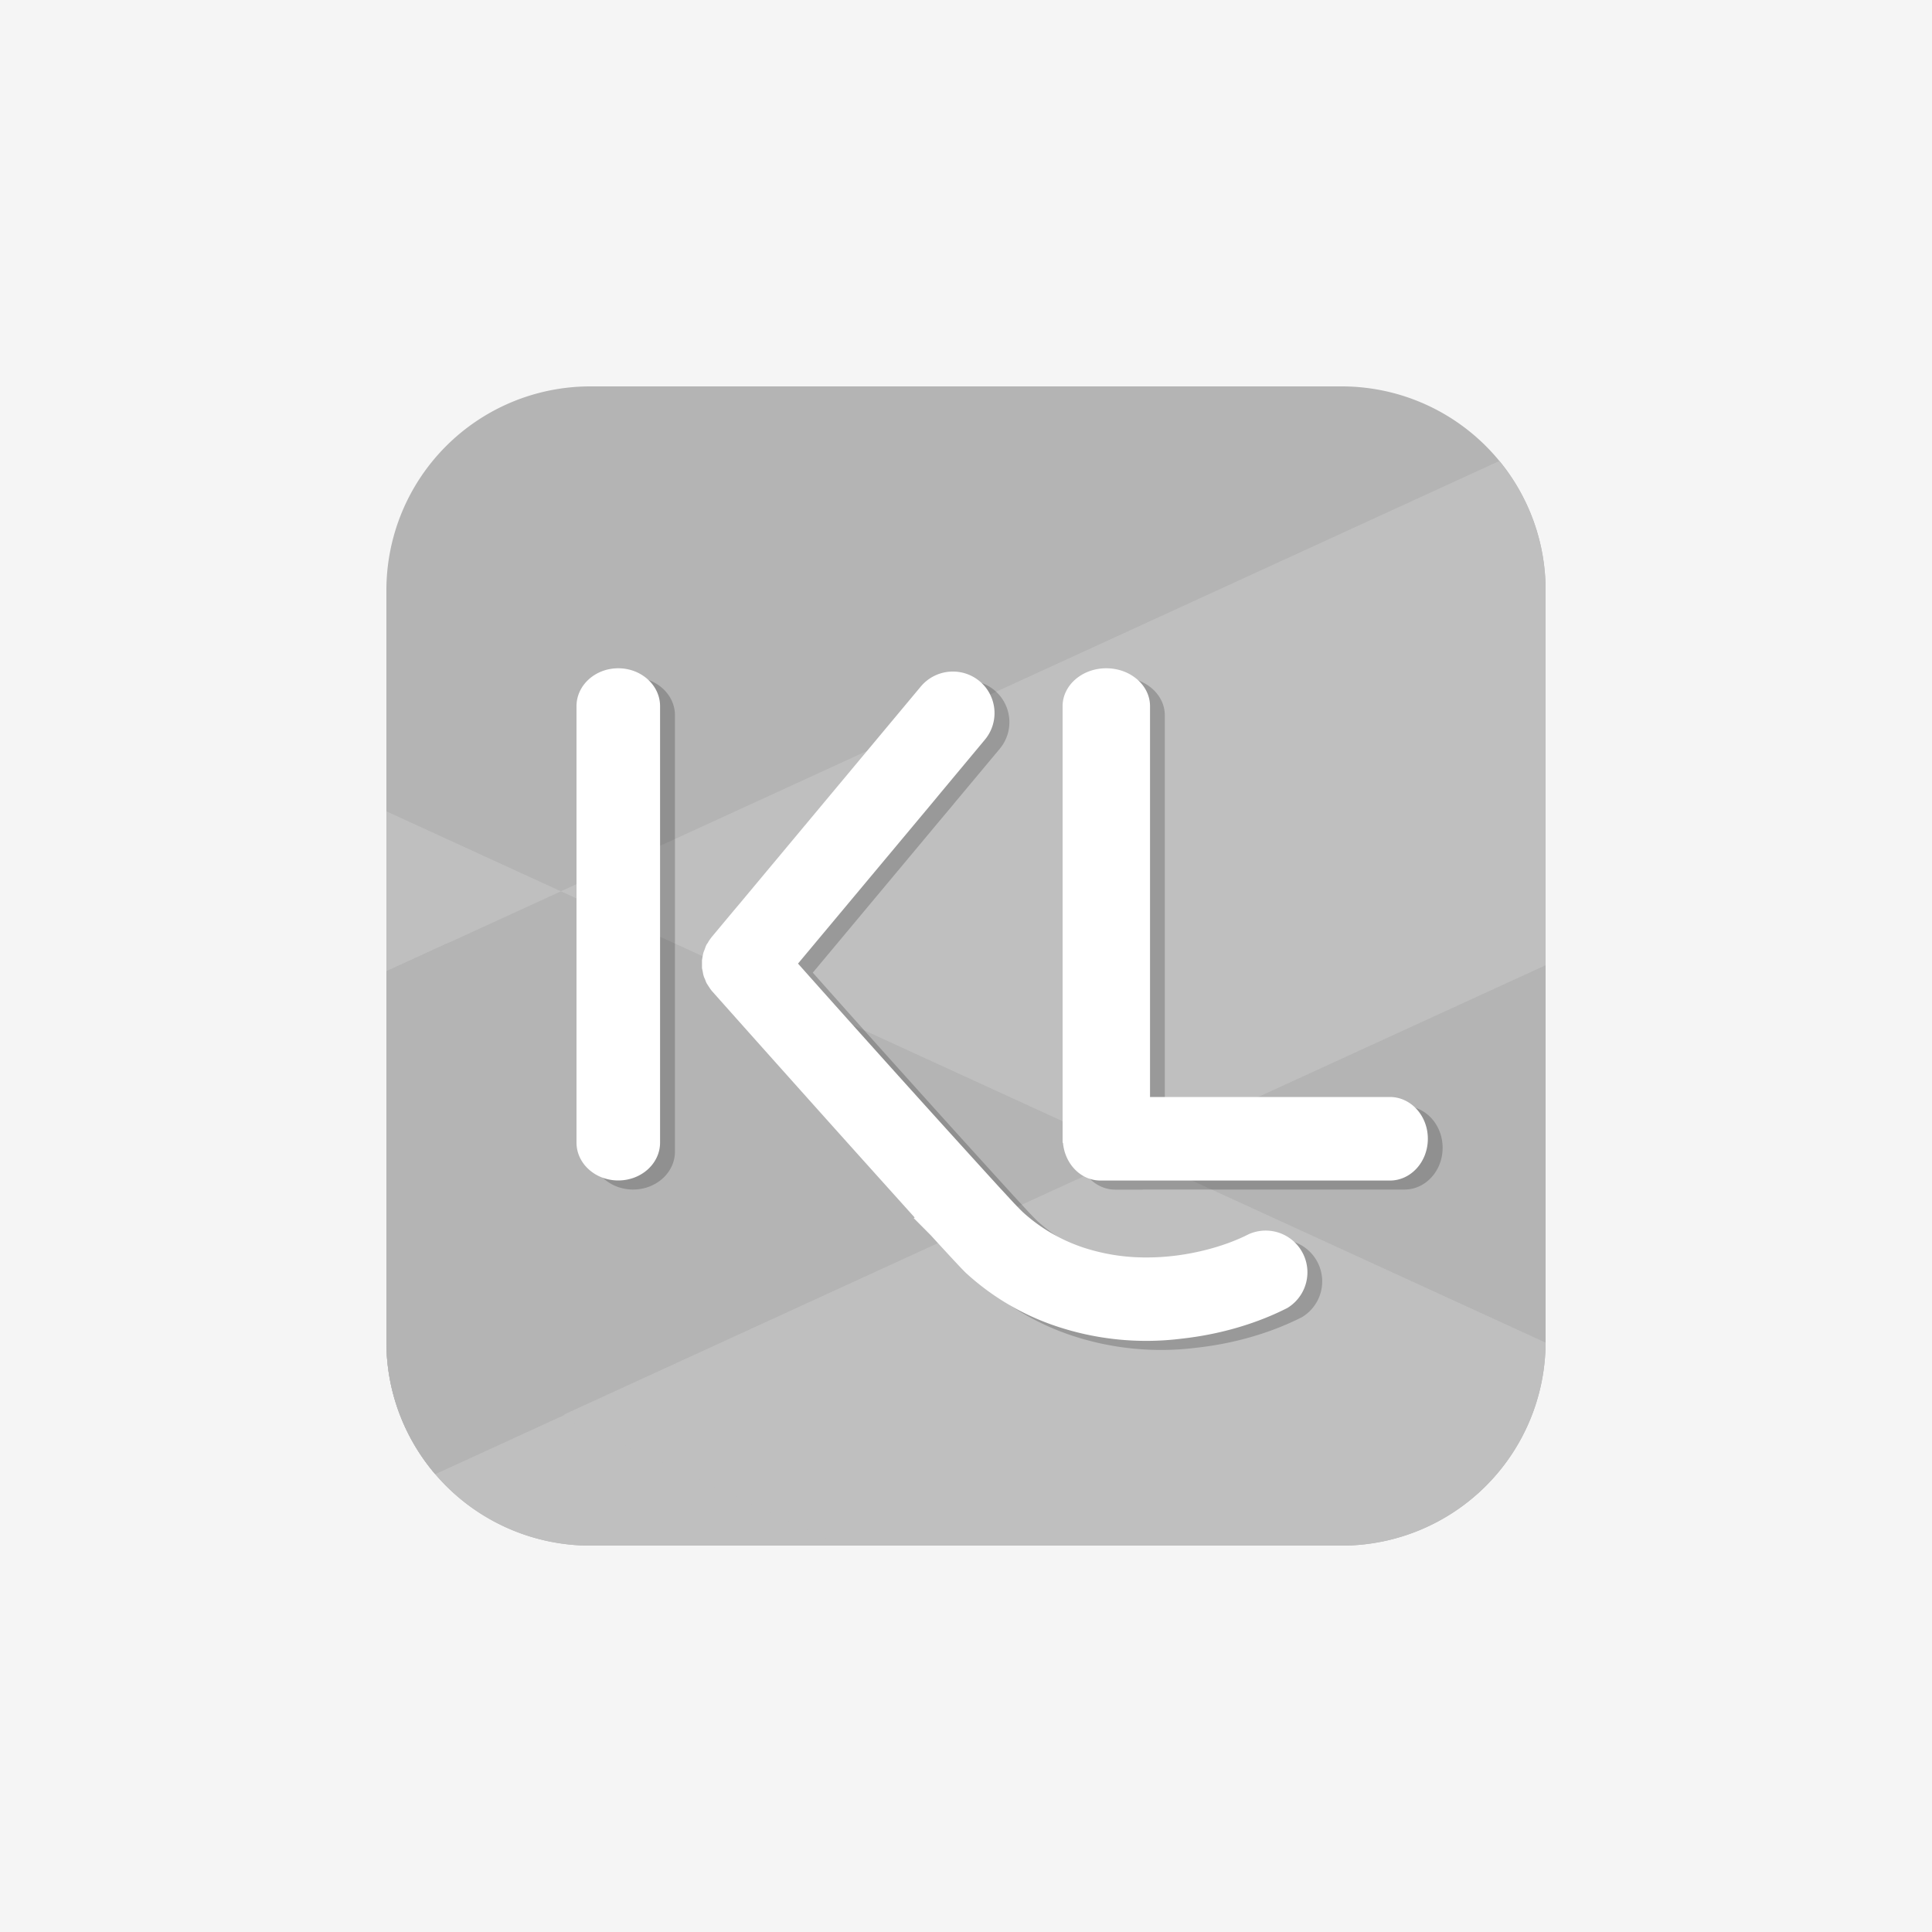 <svg xmlns="http://www.w3.org/2000/svg" width="20" height="20" viewBox="0 0 20 20"><g fill="none" fill-rule="evenodd"><path fill="#F5F5F5" d="M-1100-59H340v274h-1440z"/><path d="M0 0h110v128H0z"/><path d="M0 0h20v20H0z"/><path fill="#B4B4B4" d="M6.11 4h7.78A2.11 2.11 0 0 1 16 6.11v7.78A2.11 2.11 0 0 1 13.89 16H6.11A2.11 2.11 0 0 1 4 13.89V6.11A2.11 2.11 0 0 1 6.11 4"/><path d="M6.11 4A2.11 2.11 0 0 0 4 6.11v2.298l12 5.501V8.473L6.242 4h-.133z"/><path fill="#BFBFBF" d="M4 13.812L8.773 16H6.109A2.11 2.11 0 0 1 4 13.89v-.078z"/><path fill="#BFBFBF" d="M4 13.834L8.725 16h5.166A2.11 2.11 0 0 0 16 13.899l-12-5.5v5.435z"/><path fill="#BFBFBF" d="M4.506 15.26A2.1 2.1 0 0 1 4 13.89v-3.835l11.522-5.283A2.1 2.1 0 0 1 16 6.11v3.882L4.506 15.26z"/><path fill="#B4B4B4" d="M4.648 9.758l1.194 4.89-1.336.613A2.1 2.1 0 0 1 4 13.89v-3.836l.648-.297z"/><path fill="#B4B4B4" d="M4 13.834v-3.779l1.807-.828 5.924 2.715-5.929 2.718z"/><path fill="#020202" d="M14.54 11.45h-2.482V7.404c0-.217-.204-.392-.453-.392-.25 0-.453.175-.453.392v4.518l.004.003c.02.219.185.39.39.39h.284v-.001h2.71c.217 0 .394-.193.394-.432s-.177-.432-.394-.432M6.554 7.012c-.24 0-.433.175-.433.392v4.518c0 .216.194.392.433.392s.433-.176.433-.392V7.404c0-.217-.195-.392-.433-.392m6.53 5.856c-.25.13-.65.244-1.06.243a2.06 2.06 0 0 1-.67-.108 1.75 1.75 0 0 1-.616-.364 3.61 3.61 0 0 1-.147-.154l-.002-.002-.099-.107a257.983 257.983 0 0 1-2.076-2.307l1.372-1.643.054-.064.052-.063.457-.547a.43.43 0 0 0-.331-.706.433.433 0 0 0-.333.155l-.605.725-1.276 1.527-.054.066-.232.277-.004.005a.37.37 0 0 0-.029.044c-.006.01-.013.018-.018.028-.007.014-.012.028-.018.043l-.014.036c-.004.013-.005.026-.008.04l-.008.041v.082l.01.043.007.038c.004.013.01.025.015.038.006.013.01.028.018.04l.018.03.03.042.003.005a514.927 514.927 0 0 0 2.102 2.347l-.011.006.174.175c.194.212.332.36.37.396.282.257.598.433.918.543a2.934 2.934 0 0 0 1.31.134c.42-.046.797-.165 1.097-.318a.432.432 0 0 0-.395-.766" opacity=".2"/><path fill="#FFF" d="M14.388 11.356h-2.483V7.31c0-.216-.203-.392-.453-.392S11 7.094 11 7.31v4.518l.004.003c.02.219.185.39.389.39h2.995c.217 0 .393-.193.393-.433 0-.238-.176-.432-.393-.432M6.4 6.918c-.239 0-.432.176-.432.392v4.518c0 .216.193.392.432.392.24 0 .433-.176.433-.392V7.31c0-.216-.194-.392-.433-.392m6.531 5.856c-.25.13-.65.244-1.06.243a2.06 2.06 0 0 1-.67-.107 1.75 1.75 0 0 1-.616-.365 3.61 3.61 0 0 1-.147-.154l-.002-.002-.099-.107h-.001.001a257.778 257.778 0 0 1-2.076-2.307l1.372-1.642.054-.065.052-.063.456-.547a.43.43 0 0 0-.33-.706.433.433 0 0 0-.333.155l-.605.725L7.652 9.36l-.055.065-.232.278-.003.005a.37.37 0 0 0-.03.043c-.005.01-.012.019-.018.028a.32.32 0 0 0-.017.043l-.014.036c-.004.013-.006.027-.009.04l-.007.041v.083l.009.043a.22.22 0 0 0 .008.037c.003.013.01.025.015.038.006.014.01.028.017.04l.019.03c.01.014.018.029.03.043l.003.004a514.927 514.927 0 0 0 2.101 2.347l-.01.006.174.175c.194.212.332.361.37.396.282.257.597.434.917.543a2.934 2.934 0 0 0 1.31.134c.42-.046.797-.165 1.097-.318a.432.432 0 0 0-.395-.766"/></g></svg>